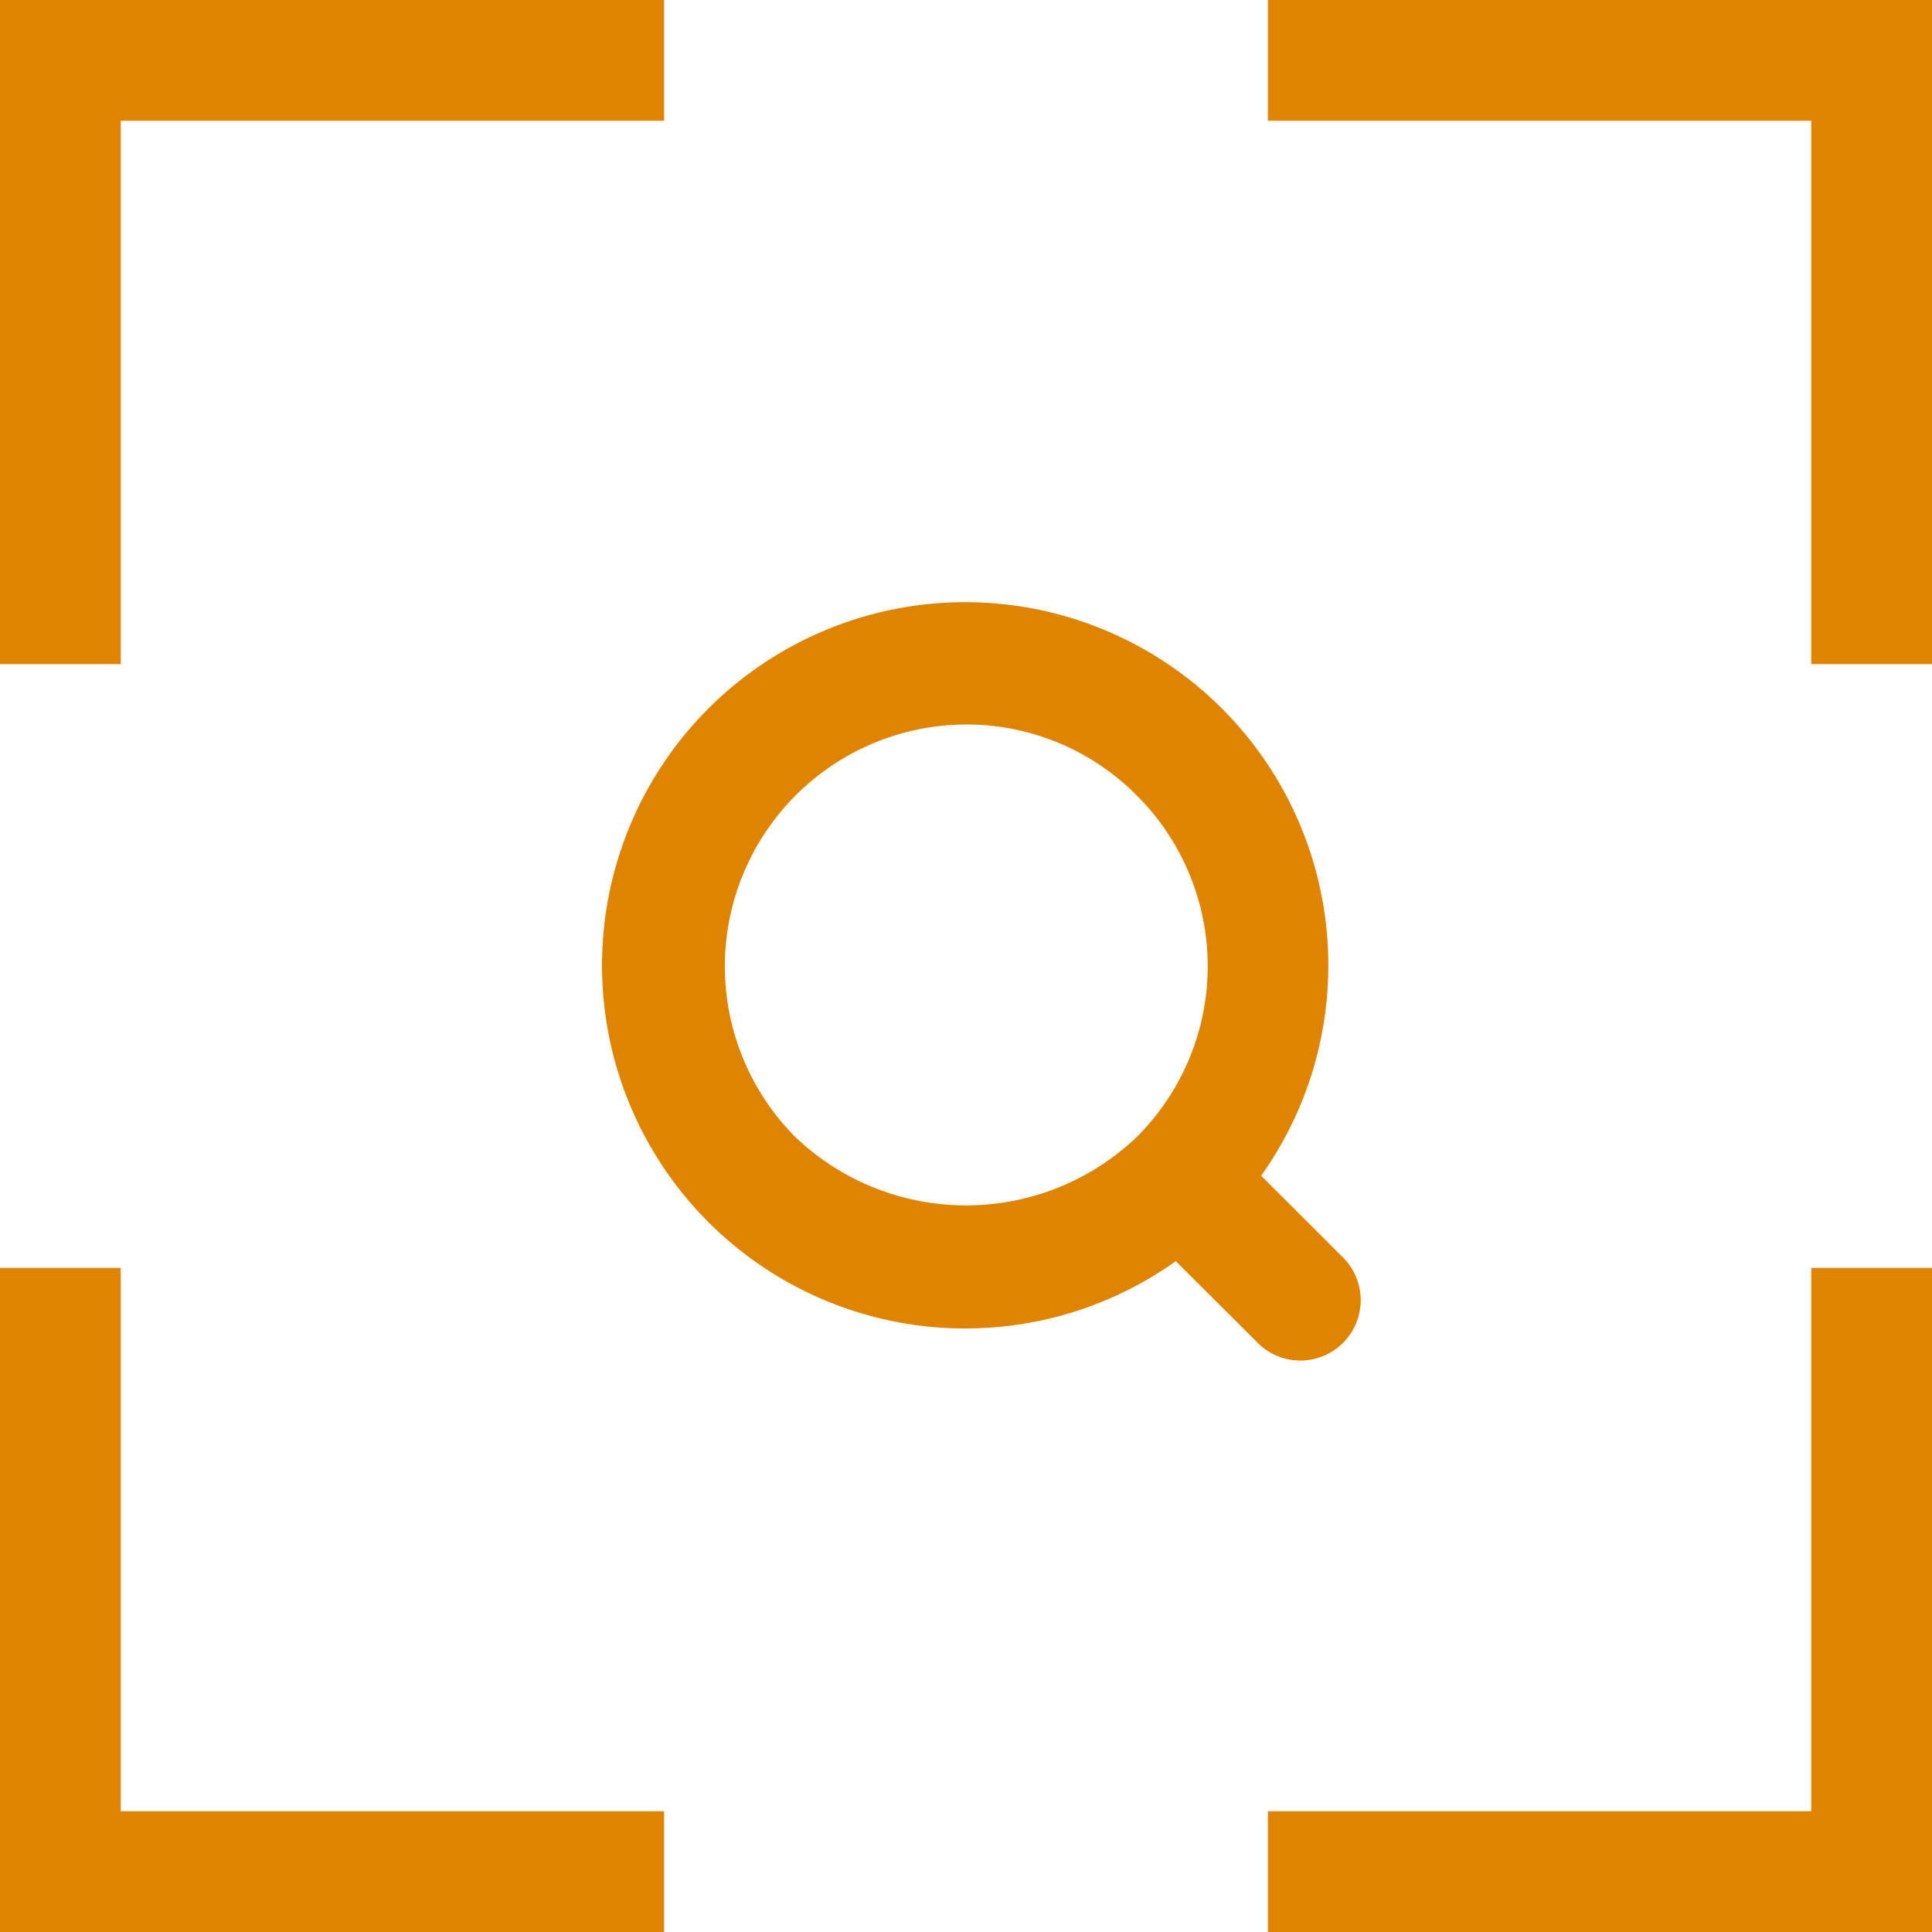 <svg xmlns="http://www.w3.org/2000/svg" width="32" height="32"><g id="b070ddda-0793-4ebd-b091-9d04b8ea4580" data-name="レイヤー 2"><path d="M2 2h9V0H0v11h2V2zm19-2v2h9v9h2V0H21zm9 30h-9v2h11V21h-2v9zM2 21H0v11h11v-2H2v-9zm19.539 1.535a1 1 0 00.706-1.707l-1.356-1.354a6.015 6.015 0 10-1.414 1.415l1.358 1.354a.994.994 0 00.706.292zm-8.368-3.705A4.006 4.006 0 0116 12a3.968 3.968 0 012.829 1.176 3.991 3.991 0 010 5.655 4.094 4.094 0 01-5.658-.001z" fill="#df8400" id="b77ac49f-6e0d-40b3-a1ab-b90b3609372d" data-name="レイヤー 1"/></g></svg>